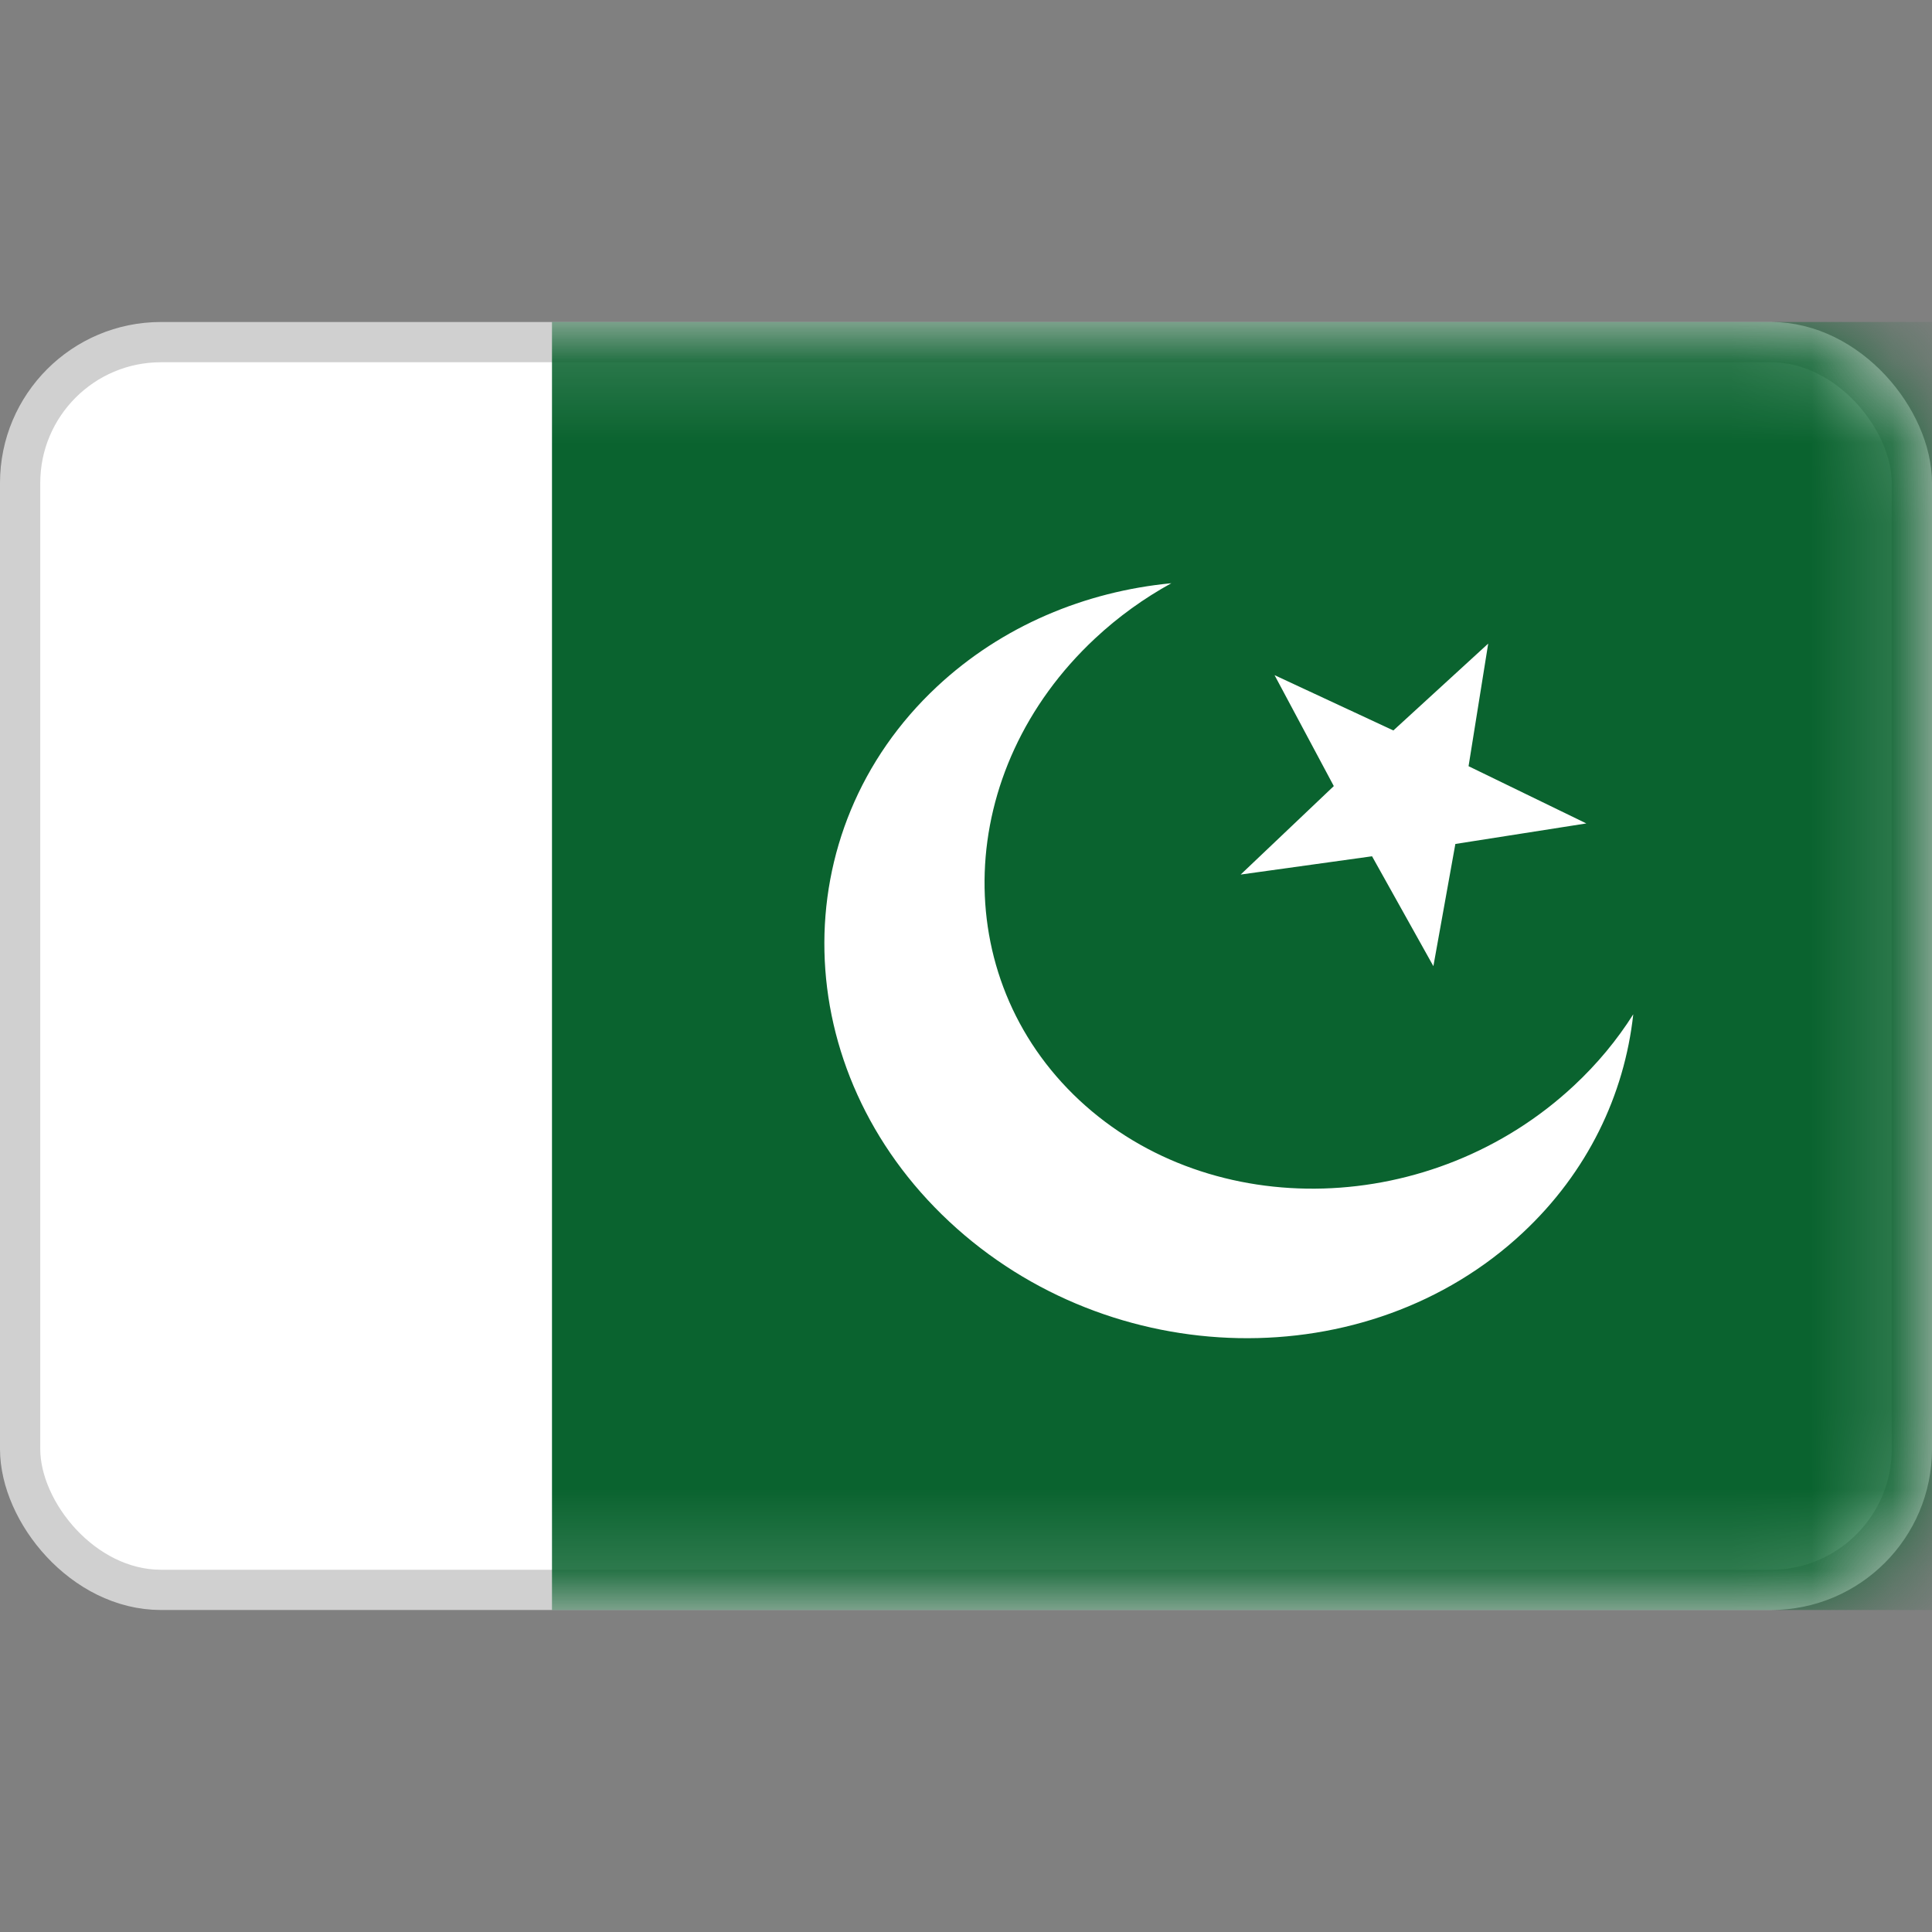 <svg width="24" height="24" viewBox="0 0 24 24" fill="none" xmlns="http://www.w3.org/2000/svg">
<rect x="0" y="0" width="24" height="24" fill="#808080" stroke="none"/>
<rect x="0.25" y="4.25" width="23.5" height="15.5" rx="1.75" fill="white" stroke="#D0D0D0" stroke-width="0.5"/>
<mask id="mask0_2241_3639" style="mask-type:alpha" maskUnits="userSpaceOnUse" x="0" y="4" width="24" height="16">
<rect x="0.25" y="4.25" width="23.5" height="15.5" rx="1.75" fill="white" stroke="white" stroke-width="0.5"/>
</mask>
<g mask="url(#mask0_2241_3639)">
<path fill-rule="evenodd" clip-rule="evenodd" d="M24 4H6.857V20H24V4Z" fill="#0A632F"/>
<path fill-rule="evenodd" clip-rule="evenodd" d="M20.289 12.6C20.179 13.601 19.722 14.562 18.914 15.316C16.989 17.113 13.8 17.05 11.792 15.175C9.784 13.301 9.716 10.325 11.641 8.528C12.449 7.774 13.479 7.348 14.551 7.245C14.213 7.431 13.893 7.66 13.602 7.932C11.852 9.566 11.765 12.133 13.408 13.667C15.052 15.2 17.802 15.12 19.552 13.486C19.844 13.214 20.09 12.915 20.289 12.6ZM18.079 10.484L17.806 12.002L17.044 10.637L15.412 10.864L16.569 9.765L15.833 8.387L17.309 9.074L18.487 7.995L18.243 9.518L19.706 10.229L18.079 10.484Z" fill="white"/>
</g>
</svg>
